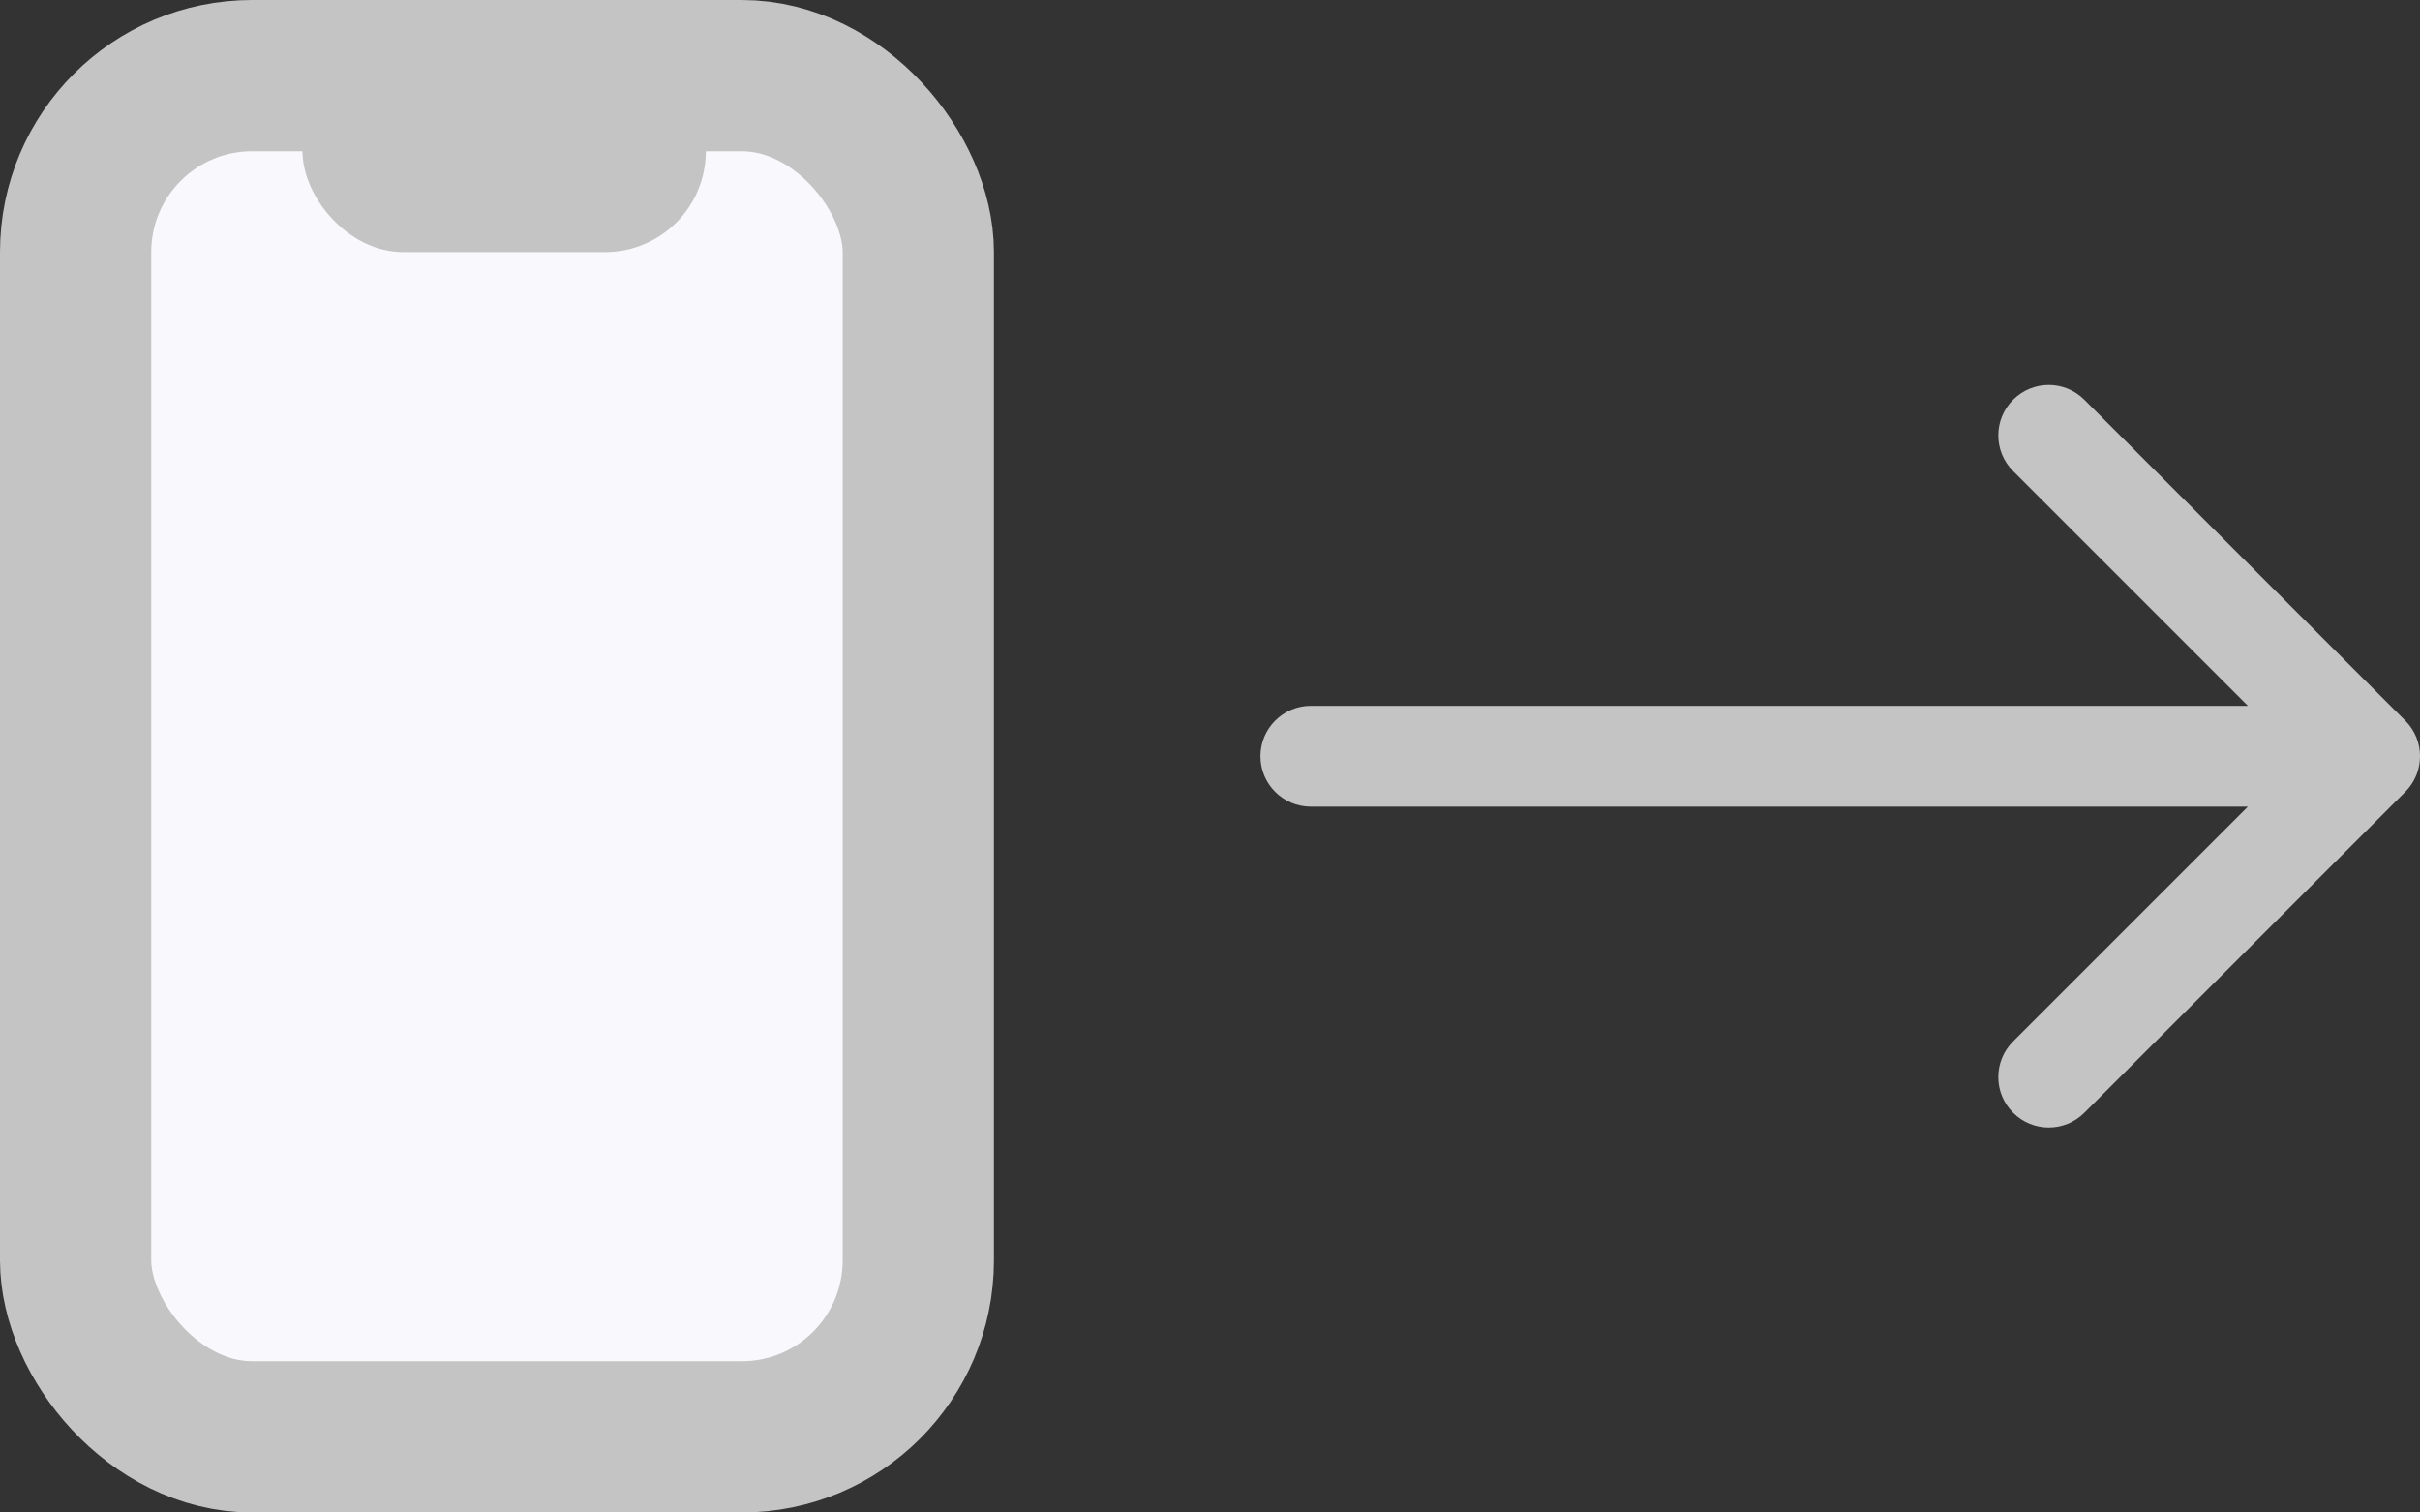 <svg width="48" height="30" viewBox="0 0 48 30" fill="none" xmlns="http://www.w3.org/2000/svg">
<rect x="0" y="0" width="48" height="30" fill="#333333" stroke="none"/>
<rect x="1.5" y="1.5" width="16.714" height="27" rx="3.5" fill="#F9F8FD" stroke="#C4C4C4" stroke-width="3"/>
<rect x="6" y="1" width="8" height="4" rx="2" fill="#C4C4C4"/>
<path d="M26 14C25.448 14 25 14.448 25 15C25 15.552 25.448 16 26 16V14ZM47.707 15.707C48.098 15.317 48.098 14.683 47.707 14.293L41.343 7.929C40.953 7.538 40.319 7.538 39.929 7.929C39.538 8.319 39.538 8.953 39.929 9.343L45.586 15L39.929 20.657C39.538 21.047 39.538 21.68 39.929 22.071C40.319 22.462 40.953 22.462 41.343 22.071L47.707 15.707ZM26 16H47V14H26V16Z" fill="#C4C4C4"/>
</svg>
